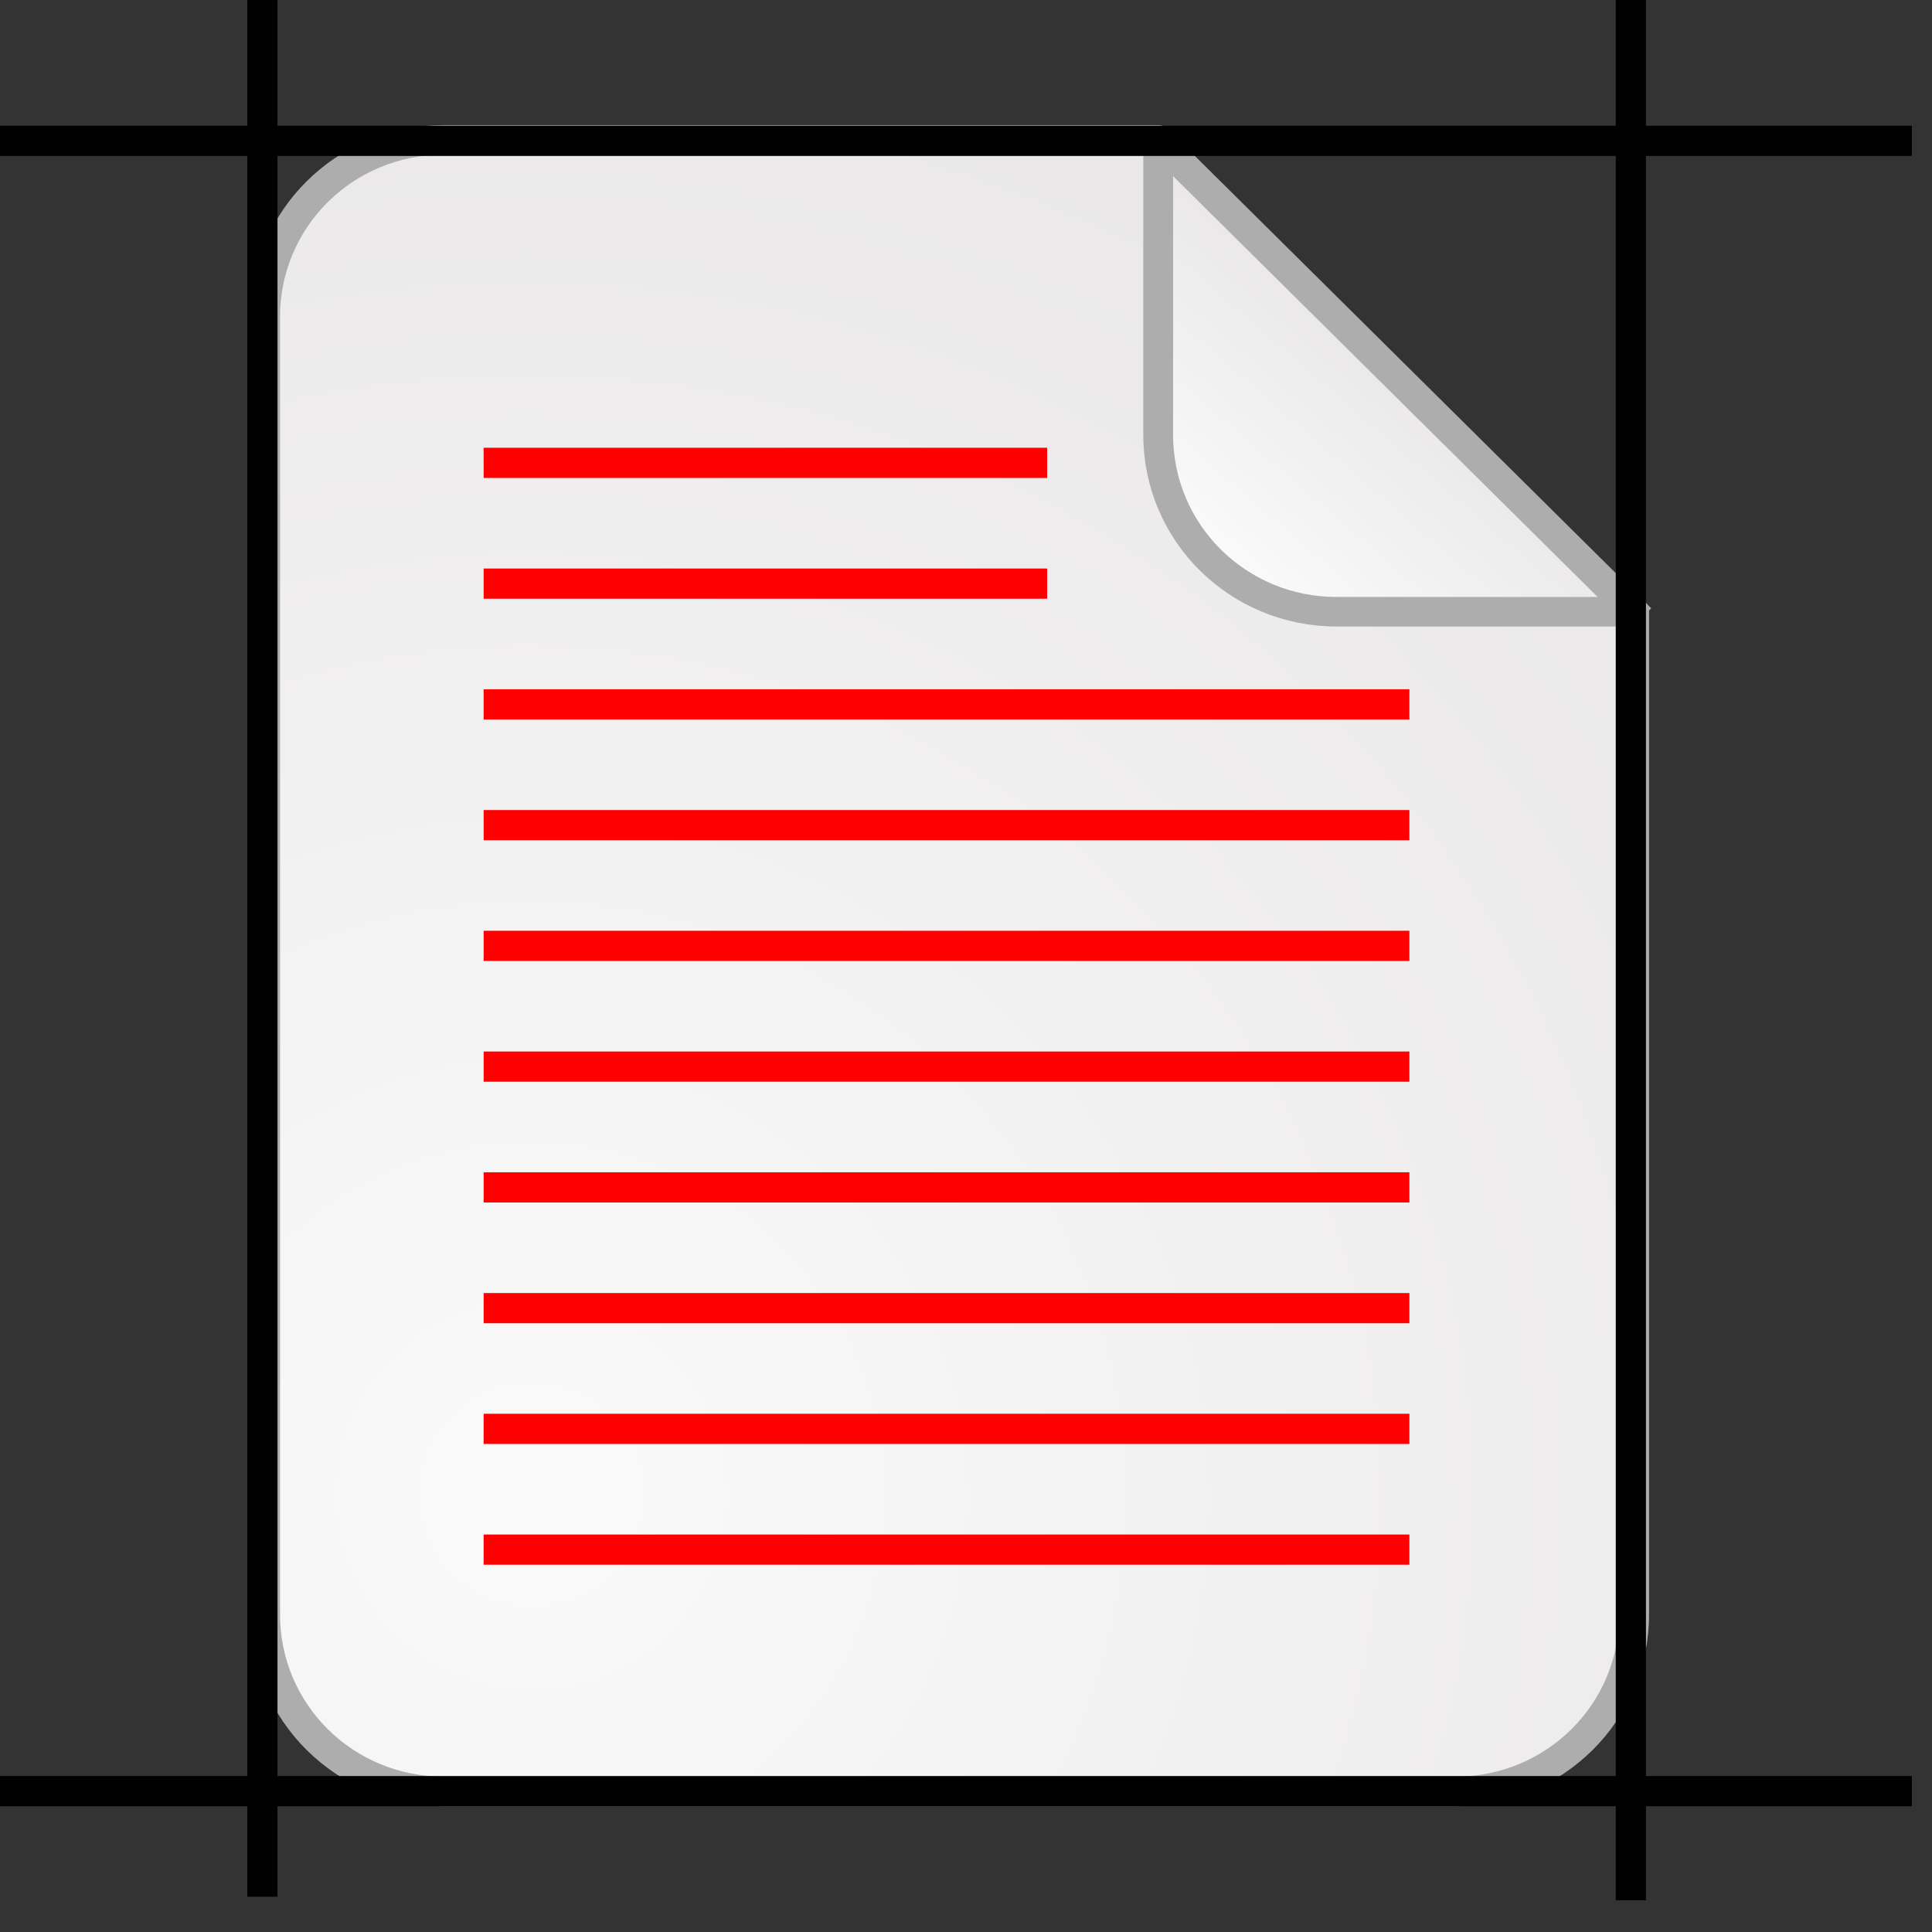 <?xml version="1.0" encoding="UTF-8" standalone="no"?>
<!-- Created with Inkscape (http://www.inkscape.org/) -->

<svg
   xmlns:dc="http://purl.org/dc/elements/1.1/"
   xmlns:cc="http://creativecommons.org/ns#"
   xmlns:rdf="http://www.w3.org/1999/02/22-rdf-syntax-ns#"
   xmlns:svg="http://www.w3.org/2000/svg"
   xmlns="http://www.w3.org/2000/svg"
   xmlns:xlink="http://www.w3.org/1999/xlink"
   xmlns:sodipodi="http://sodipodi.sourceforge.net/DTD/sodipodi-0.dtd"
   xmlns:inkscape="http://www.inkscape.org/namespaces/inkscape"
   version="1.1"
   id="svg2"
   width="96"
   height="96"
   viewBox="0 0 96 96"
   sodipodi:docname="02 96x96_template.svg"
   inkscape:version="0.92.4 (unknown)">
  <rect x="0" y="0" width="96" height="96" fill="#333333" stroke="none"/>
  <defs
     id="defs6">
    <inkscape:path-effect
       effect="bspline"
       id="path-effect1818"
       is_visible="true"
       weight="33.333"
       steps="2"
       helper_size="0"
       apply_no_weight="true"
       apply_with_weight="true"
       only_selected="false" />
    <inkscape:path-effect
       effect="bspline"
       id="path-effect1788"
       is_visible="true"
       weight="33.333"
       steps="2"
       helper_size="0"
       apply_no_weight="true"
       apply_with_weight="true"
       only_selected="false" />
    <inkscape:path-effect
       only_selected="false"
       apply_with_weight="true"
       apply_no_weight="true"
       helper_size="0"
       steps="2"
       weight="33.333"
       is_visible="true"
       id="path-effect1784"
       effect="bspline" />
    <inkscape:path-effect
       effect="bspline"
       id="path-effect1780"
       is_visible="true"
       weight="33.333"
       steps="2"
       helper_size="0"
       apply_no_weight="true"
       apply_with_weight="true"
       only_selected="false" />
    <inkscape:path-effect
       only_selected="false"
       apply_with_weight="true"
       apply_no_weight="true"
       helper_size="0"
       steps="2"
       weight="33.333"
       is_visible="true"
       id="path-effect1776"
       effect="bspline" />
    <inkscape:path-effect
       effect="bspline"
       id="path-effect1772"
       is_visible="true"
       weight="33.333"
       steps="2"
       helper_size="0"
       apply_no_weight="true"
       apply_with_weight="true"
       only_selected="false" />
    <inkscape:path-effect
       only_selected="false"
       apply_with_weight="true"
       apply_no_weight="true"
       helper_size="0"
       steps="2"
       weight="33.333"
       is_visible="true"
       id="path-effect1768"
       effect="bspline" />
    <inkscape:path-effect
       effect="bspline"
       id="path-effect1764"
       is_visible="true"
       weight="33.333"
       steps="2"
       helper_size="0"
       apply_no_weight="true"
       apply_with_weight="true"
       only_selected="false" />
    <inkscape:path-effect
       only_selected="false"
       apply_with_weight="true"
       apply_no_weight="true"
       helper_size="0"
       steps="2"
       weight="33.333"
       is_visible="true"
       id="path-effect1760"
       effect="bspline" />
    <inkscape:path-effect
       effect="bspline"
       id="path-effect1756"
       is_visible="true"
       weight="33.333"
       steps="2"
       helper_size="0"
       apply_no_weight="true"
       apply_with_weight="true"
       only_selected="false" />
    <inkscape:path-effect
       effect="bspline"
       id="path-effect1752"
       is_visible="true"
       weight="33.333"
       steps="2"
       helper_size="0"
       apply_no_weight="true"
       apply_with_weight="true"
       only_selected="false" />
    <inkscape:path-effect
       only_selected="false"
       apply_with_weight="true"
       apply_no_weight="true"
       helper_size="0"
       steps="2"
       weight="33.333"
       is_visible="true"
       id="path-effect1748"
       effect="bspline" />
    <inkscape:path-effect
       effect="bspline"
       id="path-effect1744"
       is_visible="true"
       weight="33.333"
       steps="2"
       helper_size="0"
       apply_no_weight="true"
       apply_with_weight="true"
       only_selected="false" />
    <inkscape:path-effect
       only_selected="false"
       apply_with_weight="true"
       apply_no_weight="true"
       helper_size="0"
       steps="2"
       weight="33.333"
       is_visible="true"
       id="path-effect1740"
       effect="bspline" />
    <inkscape:path-effect
       effect="bspline"
       id="path-effect1736"
       is_visible="true"
       weight="33.333"
       steps="2"
       helper_size="0"
       apply_no_weight="true"
       apply_with_weight="true"
       only_selected="false" />
    <inkscape:path-effect
       only_selected="false"
       apply_with_weight="true"
       apply_no_weight="true"
       helper_size="0"
       steps="2"
       weight="33.333"
       is_visible="true"
       id="path-effect1732"
       effect="bspline" />
    <inkscape:path-effect
       effect="bspline"
       id="path-effect1728"
       is_visible="true"
       weight="33.333"
       steps="2"
       helper_size="0"
       apply_no_weight="true"
       apply_with_weight="true"
       only_selected="false" />
    <inkscape:path-effect
       only_selected="false"
       apply_with_weight="true"
       apply_no_weight="true"
       helper_size="0"
       steps="2"
       weight="33.333"
       is_visible="true"
       id="path-effect1724"
       effect="bspline" />
    <inkscape:path-effect
       effect="bspline"
       id="path-effect1720"
       is_visible="true"
       weight="33.333"
       steps="2"
       helper_size="0"
       apply_no_weight="true"
       apply_with_weight="true"
       only_selected="false" />
    <inkscape:path-effect
       only_selected="false"
       apply_with_weight="true"
       apply_no_weight="true"
       helper_size="0"
       steps="2"
       weight="33.333"
       is_visible="true"
       id="path-effect1716"
       effect="bspline" />
    <inkscape:path-effect
       effect="bspline"
       id="path-effect1712"
       is_visible="true"
       weight="33.333"
       steps="2"
       helper_size="0"
       apply_no_weight="true"
       apply_with_weight="true"
       only_selected="false" />
    <linearGradient
       inkscape:collect="always"
       xlink:href="#linearGradient9376"
       id="linearGradient9209"
       gradientUnits="userSpaceOnUse"
       gradientTransform="matrix(7.291,0,0,7.257,-727.239,249.837)"
       x1="93.775"
       y1="-25.449"
       x2="93.876"
       y2="-28.756" />
    <linearGradient
       id="linearGradient9376"
       inkscape:collect="always">
      <stop
         id="stop9372"
         offset="0"
         style="stop-color:#fefefe;stop-opacity:0.98" />
      <stop
         id="stop9374"
         offset="1"
         style="stop-color:#eeeced;stop-opacity:0.98" />
    </linearGradient>
    <linearGradient
       inkscape:collect="always"
       xlink:href="#linearGradient9376"
       id="linearGradient5179-9"
       x1="80.318"
       y1="-34.653"
       x2="81.78"
       y2="-36.33"
       gradientUnits="userSpaceOnUse" />
    <linearGradient
       inkscape:collect="always"
       xlink:href="#linearGradient1808-2"
       id="linearGradient9059"
       gradientUnits="userSpaceOnUse"
       x1="123.291"
       y1="141.457"
       x2="140.7"
       y2="141.457" />
    <linearGradient
       id="linearGradient1808-2"
       inkscape:collect="always">
      <stop
         id="stop1804-5"
         offset="0"
         style="stop-color:#ffffff;stop-opacity:1" />
      <stop
         id="stop1806-4"
         offset="1"
         style="stop-color:#ccccff;stop-opacity:0.51" />
    </linearGradient>
    <inkscape:path-effect
       only_selected="false"
       apply_with_weight="true"
       apply_no_weight="true"
       helper_size="0"
       steps="2"
       weight="33.333"
       is_visible="true"
       id="path-effect4198-5"
       effect="bspline" />
    <radialGradient
       inkscape:collect="always"
       xlink:href="#linearGradient9376"
       id="radialGradient4239-4"
       gradientUnits="userSpaceOnUse"
       gradientTransform="matrix(1.939,-0.414,0.416,1.962,-7.535,-236.525)"
       cx="18.282"
       cy="111.009"
       fx="18.282"
       fy="111.009"
       r="6.35" />
    <linearGradient
       inkscape:collect="always"
       xlink:href="#linearGradient9376"
       id="linearGradient5179"
       x1="80.318"
       y1="-34.653"
       x2="81.78"
       y2="-36.33"
       gradientUnits="userSpaceOnUse" />
    <inkscape:path-effect
       only_selected="false"
       apply_with_weight="true"
       apply_no_weight="true"
       helper_size="0"
       steps="2"
       weight="33.333"
       is_visible="true"
       id="path-effect4198"
       effect="bspline" />
    <radialGradient
       inkscape:collect="always"
       xlink:href="#linearGradient9376"
       id="radialGradient4239"
       gradientUnits="userSpaceOnUse"
       gradientTransform="matrix(1.939,-0.412,0.416,1.956,-7.538,-235.898)"
       cx="18.282"
       cy="111.009"
       fx="18.282"
       fy="111.009"
       r="6.35" />
  </defs>
  <sodipodi:namedview
     pagecolor="#ffffff"
     bordercolor="#666666"
     borderopacity="1"
     objecttolerance="10"
     gridtolerance="10"
     guidetolerance="10"
     inkscape:pageopacity="0"
     inkscape:pageshadow="2"
     inkscape:window-width="1862"
     inkscape:window-height="1016"
     id="namedview4"
     showgrid="false"
     inkscape:snap-bbox="true"
     inkscape:bbox-nodes="true"
     inkscape:snap-page="true"
     inkscape:zoom="4"
     inkscape:cx="-28.833047"
     inkscape:cy="43.181017"
     inkscape:window-x="58"
     inkscape:window-y="27"
     inkscape:window-maximized="1"
     inkscape:current-layer="svg2"
     inkscape:snap-bbox-midpoints="true"
     inkscape:snap-bbox-edge-midpoints="true"
     inkscape:bbox-paths="true"
     inkscape:object-paths="true"
     inkscape:snap-intersection-paths="true"
     inkscape:snap-smooth-nodes="true"
     inkscape:snap-midpoints="true"
     inkscape:snap-others="true"
     inkscape:snap-object-midpoints="true"
     inkscape:snap-center="true" />
  <g
     id="g975-4"
     transform="matrix(5.593,0,0,5.67,-474.299,223.348)">
    <path
       inkscape:connector-curvature="0"
       id="path1999-9"
       d="m 83.824,-34.286 -4.077,-4.078 v 2.491 c 0,0.879 0.708,1.587 1.587,1.587 z"
       style="opacity:1;fill:url(#linearGradient5179-9);fill-opacity:1;stroke:none;stroke-width:0.529;stroke-linecap:round;stroke-linejoin:round;stroke-miterlimit:4;stroke-dasharray:none;stroke-opacity:1" />
    <path
       transform="matrix(0.265,0,0,0.265,46.861,-73.752)"
       style="fill:url(#linearGradient9059);fill-opacity:1;stroke:#999999;stroke-width:1;stroke-linecap:butt;stroke-linejoin:miter;stroke-miterlimit:4;stroke-dasharray:none;stroke-opacity:0.98"
       d="m 123.999,133.456 c 5.372,5.374 10.663,10.667 15.994,16"
       id="path4196-9"
       inkscape:connector-curvature="0"
       inkscape:original-d="m 123.99852,133.45649 c 5.37302,5.37299 10.66377,10.66567 15.99415,16.00001"
       sodipodi:nodetypes="cc"
       inkscape:path-effect="#path-effect4198-5" />
    <path
       inkscape:connector-curvature="0"
       style="opacity:1;fill:url(#radialGradient4239-4);fill-opacity:1;stroke:#999999;stroke-width:0.266;stroke-linecap:round;stroke-linejoin:round;stroke-miterlimit:4;stroke-dasharray:none;stroke-opacity:0.98"
       d="m 73.318,-38.486 c -0.879,0 -1.587,0.71 -1.587,1.592 v 11.676 c 0,0.882 0.708,1.592 1.587,1.592 h 8.996 c 0.879,0 1.587,-0.71 1.587,-1.592 v -9.022 h -2.644 c -0.879,0 -1.587,-0.71 -1.587,-1.592 v -2.654 z"
       id="path4200-3" />
  </g>
  <rect
     style="display:inline;fill:url(#linearGradient9209);fill-opacity:1;stroke:#9b9b9b;stroke-width:1.5;stroke-miterlimit:4;stroke-dasharray:none;stroke-opacity:1;enable-background:new"
     width="44.001"
     height="24.001"
     x="-61.125"
     y="41.139"
     ry="0.857"
     id="rect4912" />
  <path
     inkscape:connector-curvature="0"
     style="display:inline;fill:#ff0000;fill-opacity:1;stroke:none;stroke-width:1.5;stroke-miterlimit:4;stroke-dasharray:none;stroke-opacity:1;enable-background:new"
     d="M -52.985,60.248 V 46.531 h 3.445 l 4.307,5.358 4.307,-5.358 h 3.445 v 13.716 h -3.445 V 51.889 l -4.307,5.358 -4.307,-5.358 v 8.358 z"
     id="path4914"
     sodipodi:nodetypes="ccccccccccccc" />
  <path
     sodipodi:nodetypes="cccccccc"
     id="path9200"
     d="m -26.874,60.14 -5.25,-6.75 h 3.5 v -6.75 h 3.5 v 6.75 h 3.5 z"
     style="display:inline;fill:#008000;fill-opacity:1;stroke:none;stroke-width:1.5;stroke-miterlimit:4;stroke-dasharray:none;stroke-opacity:1;enable-background:new"
     inkscape:connector-curvature="0" />
  <path
     sodipodi:nodetypes="cc"
     inkscape:connector-curvature="0"
     id="path982"
     d="m -61.874,35.14 h 45.5"
     style="fill:#9b9b9b;fill-opacity:1;stroke:#9b9b9b;stroke-width:1.5;stroke-linecap:butt;stroke-linejoin:miter;stroke-miterlimit:4;stroke-dasharray:none;stroke-opacity:1" />
  <path
     style="fill:#9b9b9b;fill-opacity:1;stroke:#9b9b9b;stroke-width:1.5;stroke-linecap:butt;stroke-linejoin:miter;stroke-miterlimit:4;stroke-dasharray:none;stroke-opacity:1"
     d="m -61.874,29.14 h 28.75"
     id="path984"
     inkscape:connector-curvature="0"
     sodipodi:nodetypes="cc" />
  <path
     sodipodi:nodetypes="cc"
     inkscape:connector-curvature="0"
     id="path986"
     d="m -61.874,23.14 h 28.75"
     style="fill:#9b9b9b;fill-opacity:1;stroke:#9b9b9b;stroke-width:1.5;stroke-linecap:butt;stroke-linejoin:miter;stroke-miterlimit:4;stroke-dasharray:none;stroke-opacity:1" />
  <path
     sodipodi:nodetypes="cc"
     inkscape:connector-curvature="0"
     id="path990"
     d="m -61.874,71.14 h 45.5"
     style="fill:#9b9b9b;fill-opacity:1;stroke:#9b9b9b;stroke-width:1.5;stroke-linecap:butt;stroke-linejoin:miter;stroke-miterlimit:4;stroke-dasharray:none;stroke-opacity:1" />
  <path
     style="fill:#9b9b9b;fill-opacity:1;stroke:#9b9b9b;stroke-width:1.5;stroke-linecap:butt;stroke-linejoin:miter;stroke-miterlimit:4;stroke-dasharray:none;stroke-opacity:1"
     d="m -61.874,77.14 h 45.5"
     id="path992"
     inkscape:connector-curvature="0"
     sodipodi:nodetypes="cc" />
  <g
     transform="matrix(5.669,0,0,5.669,-393.292,223.938)"
     style="stroke:#b9b9b9;stroke-width:0.3;stroke-miterlimit:4;stroke-dasharray:none;stroke-opacity:1"
     id="g983">
    <g
       transform="matrix(0.986,0,0,0.977,0.973,-0.718)"
       id="g975">
      <path
         style="opacity:1;fill:url(#linearGradient5179);fill-opacity:1;stroke:none;stroke-width:0.529;stroke-linecap:round;stroke-linejoin:round;stroke-miterlimit:4;stroke-dasharray:none;stroke-opacity:1"
         d="m 83.824,-34.286 -4.077,-4.078 v 2.491 c 0,0.879 0.708,1.587 1.587,1.587 z"
         id="path1999"
         inkscape:connector-curvature="0" />
      <path
         inkscape:path-effect="#path-effect4198"
         sodipodi:nodetypes="cc"
         inkscape:original-d="m 123.99852,133.45649 c 5.37302,5.37299 10.66377,10.66567 15.99415,16.00001"
         inkscape:connector-curvature="0"
         id="path4196"
         d="m 123.999,133.456 c 5.372,5.374 10.663,10.667 15.994,16"
         style="fill:#aeadad;fill-opacity:1;stroke:#aeadad;stroke-width:1;stroke-linecap:butt;stroke-linejoin:miter;stroke-miterlimit:4;stroke-dasharray:none;stroke-opacity:1"
         transform="matrix(0.265,0,0,0.265,46.861,-73.752)" />
      <path
         id="path4200"
         d="m 73.318,-38.442 c -0.879,0 -1.587,0.708 -1.587,1.587 v 11.642 c 0,0.879 0.708,1.587 1.587,1.587 h 8.996 c 0.879,0 1.587,-0.708 1.587,-1.587 v -8.996 h -2.644 c -0.879,0 -1.587,-0.708 -1.587,-1.587 v -2.646 z"
         style="opacity:1;fill:url(#radialGradient4239);fill-opacity:1;stroke:#aeadad;stroke-width:0.265;stroke-linecap:round;stroke-linejoin:round;stroke-miterlimit:4;stroke-dasharray:none;stroke-opacity:1"
         inkscape:connector-curvature="0" />
    </g>
  </g>
  <path
     style="fill:none;stroke:#000000;stroke-width:1.5;stroke-linecap:butt;stroke-linejoin:miter;stroke-miterlimit:4;stroke-dasharray:none;stroke-opacity:1"
     d="m -326,-65 c 37.668,0 75.334,0 113,0"
     id="path1710"
     inkscape:connector-curvature="0"
     inkscape:path-effect="#path-effect1712"
     inkscape:original-d="m -326,-65 c 37.66767,-0.001 75.33433,-0.001 113,0"
     sodipodi:nodetypes="cc"
     transform="translate(68,98)" />
  <path
     inkscape:original-d="m -222,-65 c 15.66767,-0.001 31.33433,-0.001 47,0"
     inkscape:path-effect="#path-effect1716"
     inkscape:connector-curvature="0"
     id="path1714"
     d="m -222,-65 c 15.668,0 31.334,0 47,0"
     style="fill:none;stroke:#000000;stroke-width:1.5;stroke-linecap:butt;stroke-linejoin:miter;stroke-miterlimit:4;stroke-dasharray:none;stroke-opacity:1"
     transform="translate(160,130)"
     sodipodi:nodetypes="cc" />
  <path
     style="fill:none;stroke:#000000;stroke-width:1.5;stroke-linecap:butt;stroke-linejoin:miter;stroke-miterlimit:4;stroke-dasharray:none;stroke-opacity:1"
     d="m -286,-130 c 0,42.666 0,85.332 0,128"
     id="path1726"
     inkscape:connector-curvature="0"
     inkscape:path-effect="#path-effect1728"
     inkscape:original-d="m -286,-130 c 10e-4,42.665667 10e-4,85.332333 0,128"
     transform="translate(29.038,96.25)" />
  <path
     transform="translate(299.038,96.25)"
     inkscape:original-d="m -286,-130 c 10e-4,42.665667 10e-4,85.332333 0,128"
     inkscape:path-effect="#path-effect1732"
     inkscape:connector-curvature="0"
     id="path1730"
     d="m -286,-130 c 0,42.666 0,85.332 0,128"
     style="fill:none;stroke:#000000;stroke-width:1.5;stroke-linecap:butt;stroke-linejoin:miter;stroke-miterlimit:4;stroke-dasharray:none;stroke-opacity:1" />
  <path
     transform="translate(308,72)"
     sodipodi:nodetypes="cc"
     inkscape:original-d="m -326,-65 c 37.66767,-0.001 75.33433,-0.001 113,0"
     inkscape:path-effect="#path-effect1740"
     inkscape:connector-curvature="0"
     id="path1738"
     d="m -326,-65 c 37.668,0 75.334,0 113,0"
     style="fill:none;stroke:#000000;stroke-width:1.5;stroke-linecap:butt;stroke-linejoin:miter;stroke-miterlimit:4;stroke-dasharray:none;stroke-opacity:1" />
  <path
     style="fill:none;stroke:#000000;stroke-width:1.5;stroke-linecap:butt;stroke-linejoin:miter;stroke-miterlimit:4;stroke-dasharray:none;stroke-opacity:1"
     d="m -326,-65 c 37.668,0 75.334,0 113,0"
     id="path1742"
     inkscape:connector-curvature="0"
     inkscape:path-effect="#path-effect1744"
     inkscape:original-d="m -326,-65 c 37.66767,-0.001 75.33433,-0.001 113,0"
     sodipodi:nodetypes="cc"
     transform="translate(308,154)" />
  <g
     id="g1814"
     transform="translate(-1.006)">
    <path
       style="fill:none;stroke:#ff0000;stroke-width:1.5;stroke-linecap:butt;stroke-linejoin:miter;stroke-miterlimit:4;stroke-dasharray:none;stroke-opacity:1"
       d="m -280.963,-65 c 15.334,-5e-5 30.668,-10e-5 46,-1.5e-4"
       id="path1746"
       inkscape:connector-curvature="0"
       inkscape:path-effect="#path-effect1748"
       inkscape:original-d="m -280.96288,-64.999998 c 15.33434,-10e-4 30.66766,-0.0011 46,-1.5e-4"
       sodipodi:nodetypes="cc"
       transform="translate(306.001,142)" />
    <path
       transform="translate(306.001,136)"
       sodipodi:nodetypes="cc"
       inkscape:original-d="m -280.96288,-64.999998 c 15.33434,-10e-4 30.66766,-0.0011 46,-1.5e-4"
       inkscape:path-effect="#path-effect1756"
       inkscape:connector-curvature="0"
       id="path1754"
       d="m -280.963,-65 c 15.334,-5e-5 30.668,-10e-5 46,-1.5e-4"
       style="fill:none;stroke:#ff0000;stroke-width:1.5;stroke-linecap:butt;stroke-linejoin:miter;stroke-miterlimit:4;stroke-dasharray:none;stroke-opacity:1" />
    <path
       style="fill:none;stroke:#ff0000;stroke-width:1.5;stroke-linecap:butt;stroke-linejoin:miter;stroke-miterlimit:4;stroke-dasharray:none;stroke-opacity:1"
       d="m -280.963,-65 c 15.334,-5e-5 30.668,-10e-5 46,-1.5e-4"
       id="path1758"
       inkscape:connector-curvature="0"
       inkscape:path-effect="#path-effect1760"
       inkscape:original-d="m -280.96288,-64.999998 c 15.33434,-10e-4 30.66766,-0.0011 46,-1.5e-4"
       sodipodi:nodetypes="cc"
       transform="translate(306.001,130)" />
    <path
       transform="translate(306.001,124)"
       sodipodi:nodetypes="cc"
       inkscape:original-d="m -280.96288,-64.999998 c 15.33434,-10e-4 30.66766,-0.0011 46,-1.5e-4"
       inkscape:path-effect="#path-effect1764"
       inkscape:connector-curvature="0"
       id="path1762"
       d="m -280.963,-65 c 15.334,-5e-5 30.668,-10e-5 46,-1.5e-4"
       style="fill:none;stroke:#ff0000;stroke-width:1.5;stroke-linecap:butt;stroke-linejoin:miter;stroke-miterlimit:4;stroke-dasharray:none;stroke-opacity:1" />
    <path
       style="fill:none;stroke:#ff0000;stroke-width:1.5;stroke-linecap:butt;stroke-linejoin:miter;stroke-miterlimit:4;stroke-dasharray:none;stroke-opacity:1"
       d="m -280.963,-65 c 15.334,-5e-5 30.668,-10e-5 46,-1.5e-4"
       id="path1766"
       inkscape:connector-curvature="0"
       inkscape:path-effect="#path-effect1768"
       inkscape:original-d="m -280.96288,-64.999998 c 15.33434,-10e-4 30.66766,-0.0011 46,-1.5e-4"
       sodipodi:nodetypes="cc"
       transform="translate(306.001,118)" />
    <path
       transform="translate(306.001,112)"
       sodipodi:nodetypes="cc"
       inkscape:original-d="m -280.96288,-64.999998 c 15.33434,-10e-4 30.66766,-0.0011 46,-1.5e-4"
       inkscape:path-effect="#path-effect1772"
       inkscape:connector-curvature="0"
       id="path1770"
       d="m -280.963,-65 c 15.334,-5e-5 30.668,-10e-5 46,-1.5e-4"
       style="fill:none;stroke:#ff0000;stroke-width:1.5;stroke-linecap:butt;stroke-linejoin:miter;stroke-miterlimit:4;stroke-dasharray:none;stroke-opacity:1" />
    <path
       style="fill:none;stroke:#ff0000;stroke-width:1.5;stroke-linecap:butt;stroke-linejoin:miter;stroke-miterlimit:4;stroke-dasharray:none;stroke-opacity:1"
       d="m -280.963,-65 c 15.334,-5e-5 30.668,-10e-5 46,-1.5e-4"
       id="path1774"
       inkscape:connector-curvature="0"
       inkscape:path-effect="#path-effect1776"
       inkscape:original-d="m -280.96288,-64.999998 c 15.33434,-10e-4 30.66766,-0.0011 46,-1.5e-4"
       sodipodi:nodetypes="cc"
       transform="translate(306.001,106)" />
    <path
       transform="translate(306.001,100)"
       sodipodi:nodetypes="cc"
       inkscape:original-d="m -280.96288,-64.999998 c 15.33434,-10e-4 30.66766,-0.0011 46,-1.5e-4"
       inkscape:path-effect="#path-effect1780"
       inkscape:connector-curvature="0"
       id="path1778"
       d="m -280.963,-65 c 15.334,-5e-5 30.668,-10e-5 46,-1.5e-4"
       style="fill:none;stroke:#ff0000;stroke-width:1.5;stroke-linecap:butt;stroke-linejoin:miter;stroke-miterlimit:4;stroke-dasharray:none;stroke-opacity:1" />
    <path
       style="fill:none;stroke:#ff0000;stroke-width:1.5;stroke-linecap:butt;stroke-linejoin:miter;stroke-miterlimit:4;stroke-dasharray:none;stroke-opacity:1"
       d="m -280.963,-65 c 9.334,-5e-5 18.668,-10e-5 28,-1.5e-4"
       id="path1782"
       inkscape:connector-curvature="0"
       inkscape:path-effect="#path-effect1784"
       inkscape:original-d="m -280.96288,-64.999998 c 9.33434,-10e-4 18.66766,-0.0011 28,-1.5e-4"
       sodipodi:nodetypes="cc"
       transform="translate(306.001,94)" />
    <path
       transform="translate(306.001,88)"
       sodipodi:nodetypes="cc"
       inkscape:original-d="m -280.96288,-64.999998 c 9.33434,-10e-4 18.66766,-0.0011 28,-1.5e-4"
       inkscape:path-effect="#path-effect1788"
       inkscape:connector-curvature="0"
       id="path1786"
       d="m -280.963,-65 c 9.334,-5e-5 18.668,-10e-5 28,-1.5e-4"
       style="fill:none;stroke:#ff0000;stroke-width:1.5;stroke-linecap:butt;stroke-linejoin:miter;stroke-miterlimit:4;stroke-dasharray:none;stroke-opacity:1" />
  </g>
  <path
     style="fill:none;stroke:#000000;stroke-width:1.5;stroke-linecap:butt;stroke-linejoin:miter;stroke-miterlimit:4;stroke-dasharray:none;stroke-opacity:1"
     d="m -286,-130 c 0,42.666 0,85.332 0,128"
     id="path1816"
     inkscape:connector-curvature="0"
     inkscape:path-effect="#path-effect1818"
     inkscape:original-d="m -286,-130 c 10e-4,42.665667 10e-4,85.332333 0,128"
     transform="translate(367.036,96.426)" />
</svg>
